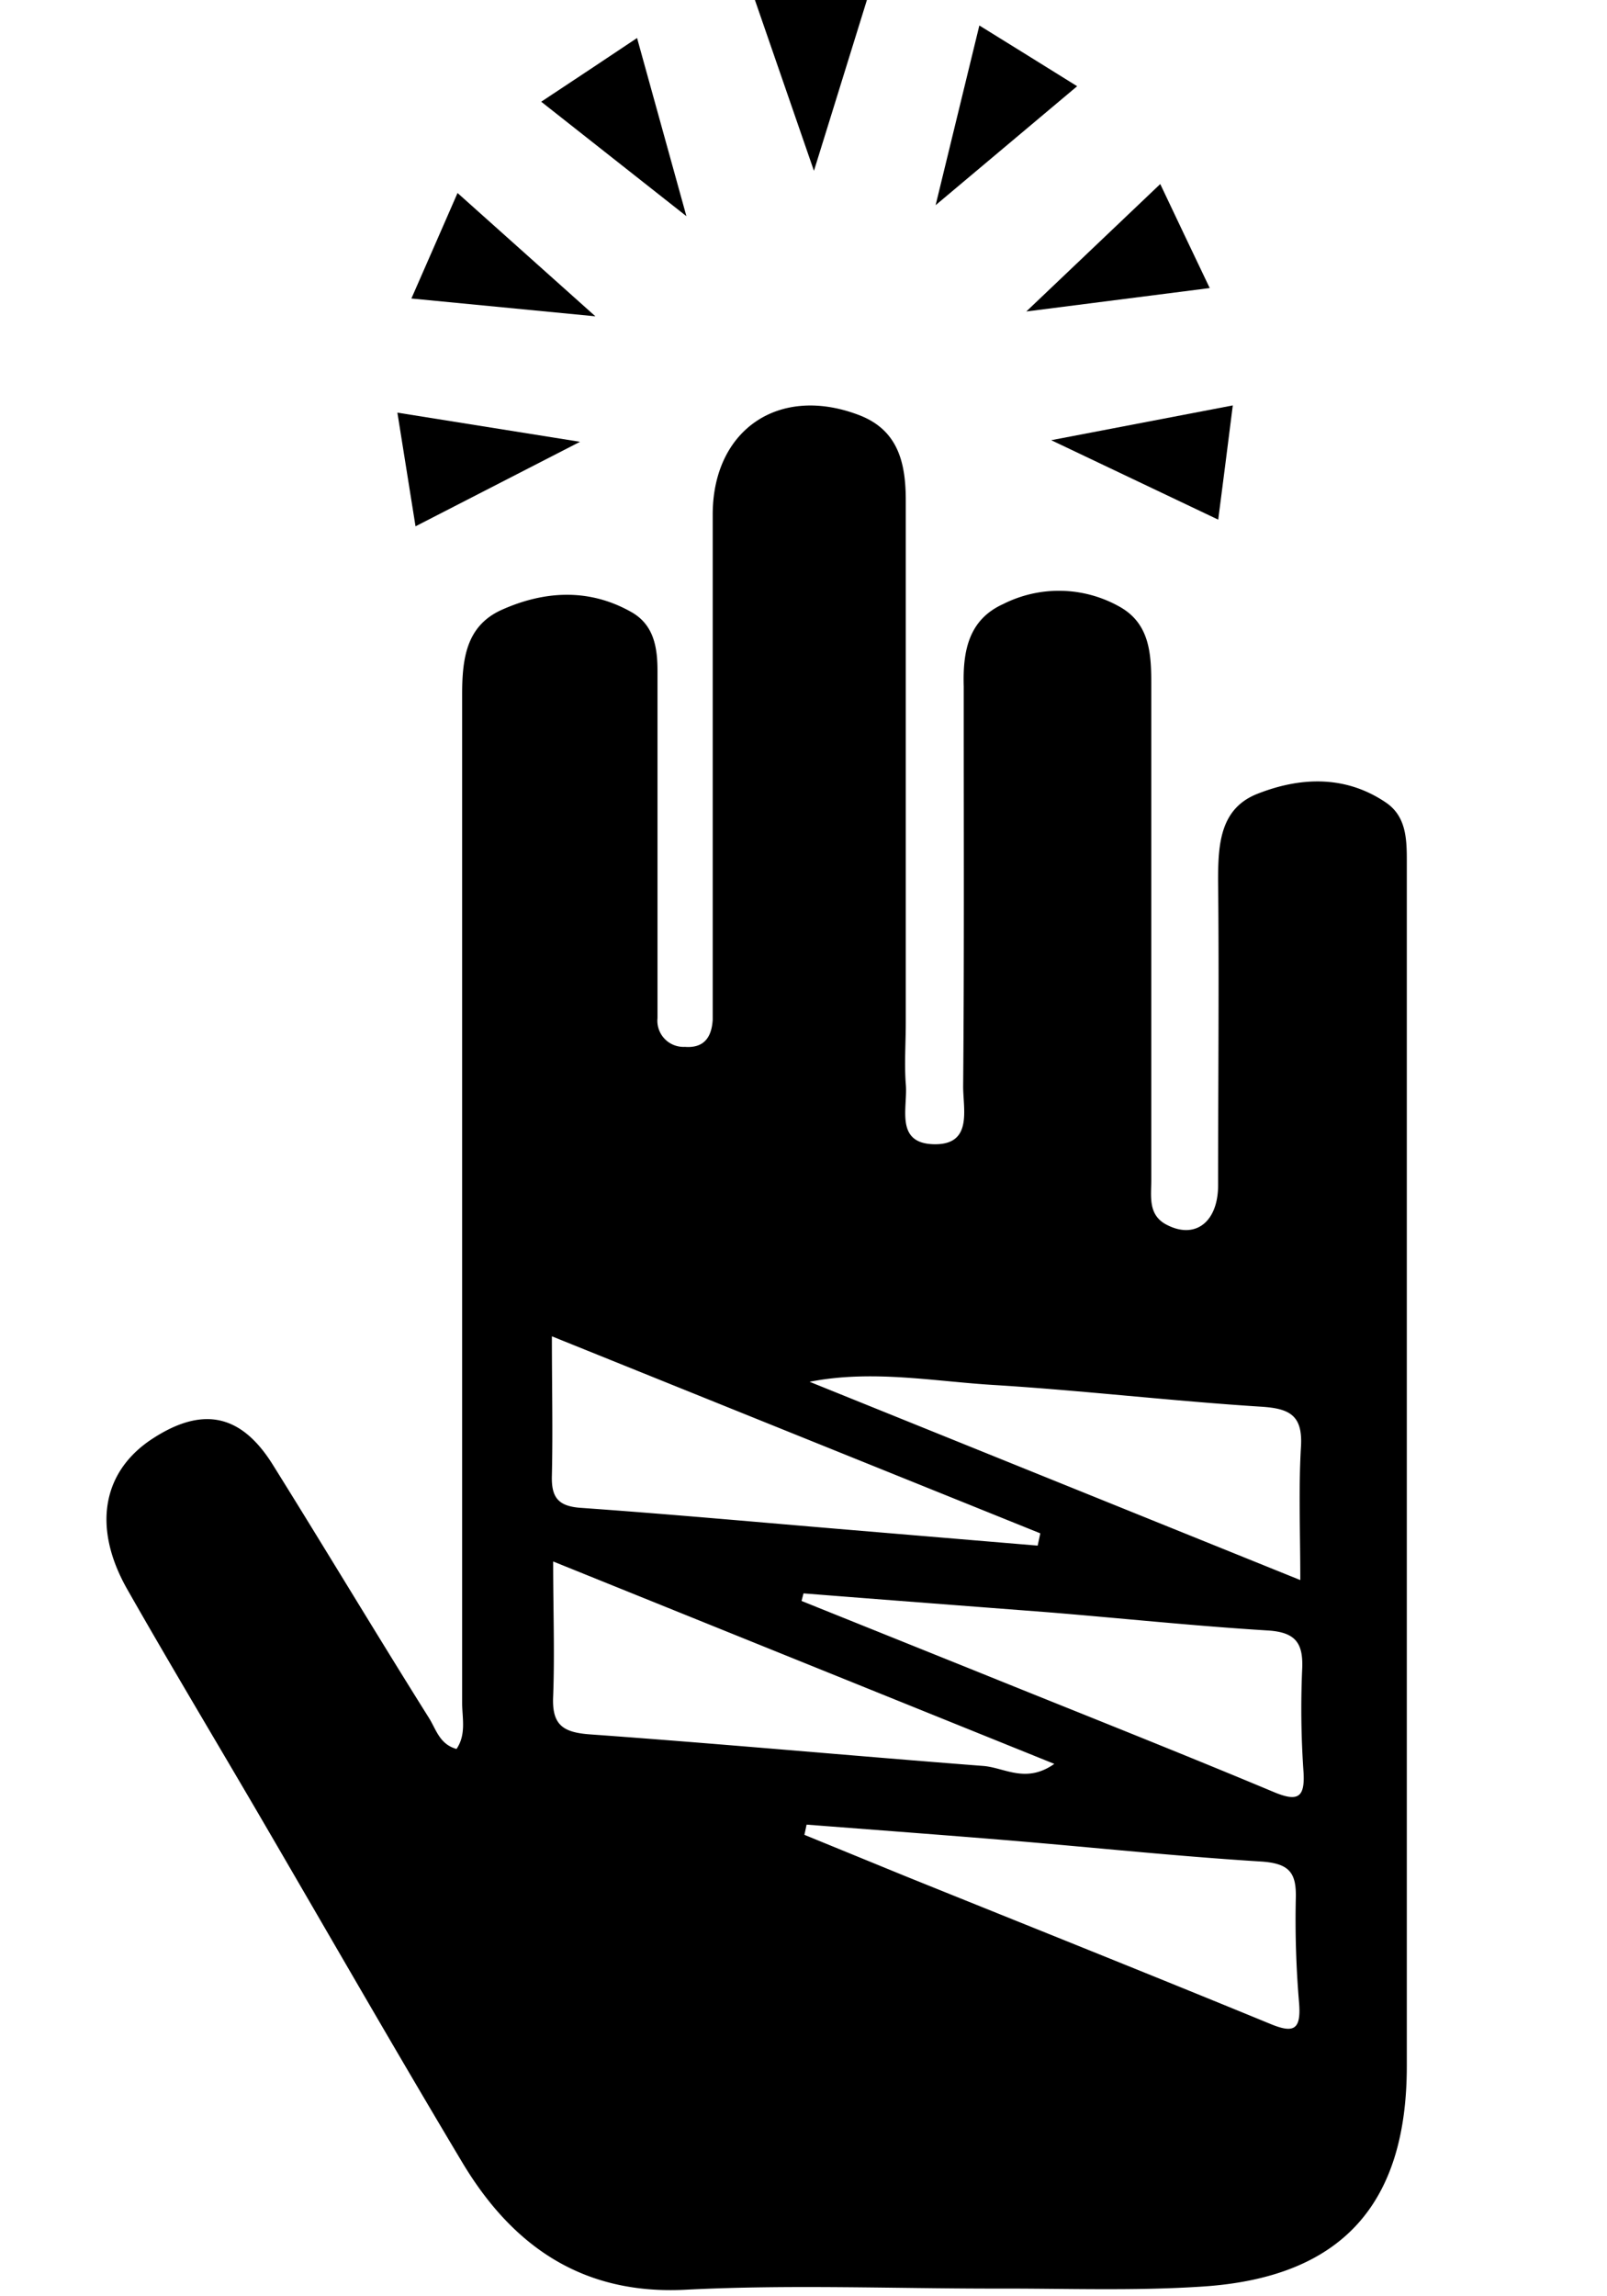 <svg viewBox="0 0 140 200" xmlns="http://www.w3.org/2000/svg"><path d="m39.77 152.33c.87-1.27.49-2.71.49-4.05q0-43.83 0-87.66c0-3.14.29-6.09 3.46-7.51 3.69-1.65 7.57-1.89 11.25.18 2 1.11 2.32 3.1 2.31 5.23v27.68 2.48a2.28 2.28 0 0 0 2.39 2.5c1.67.13 2.33-.85 2.42-2.36 0-.82 0-1.65 0-2.48q0-20.76 0-41.52c0-7.39 5.77-11.33 12.74-8.67 3.45 1.31 4.09 4.22 4.08 7.51q0 22.71 0 45.43c0 1.77-.13 3.56 0 5.32.2 2-1 5.17 2.44 5.25s2.54-3.07 2.56-5.09c.09-10.64.05-21.29.05-31.94 0-.94 0-1.89 0-2.84-.09-3 .38-5.8 3.44-7.18a10.77 10.77 0 0 1 10.22.28c2.62 1.52 2.68 4.22 2.68 6.88q0 21.48 0 42.95c0 1.52-.32 3.16 1.43 4 2.43 1.21 4.38-.3 4.39-3.47 0-8.87.09-17.74 0-26.6 0-3.13.18-6.22 3.4-7.5 3.71-1.47 7.64-1.66 11.19.73 1.78 1.19 1.85 3.14 1.85 5.09q0 26.77 0 53.54v51.44c0 12-5.64 18.4-17.76 19.2-6 .4-12.06.16-18.09.18-9 0-18-.36-27 .1s-15.1-3.83-19.45-11.11c-6.07-10.15-11.94-20.41-17.9-30.61-3.76-6.43-7.59-12.81-11.27-19.28-3.07-5.4-2.18-10.27 2.19-13.12s7.73-2.16 10.49 2.27c4.57 7.32 9 14.72 13.57 22 .66 1.03.93 2.33 2.43 2.75zm30.5 6.59-.19.89 8.77 3.59c10.6 4.28 21.22 8.52 31.8 12.87 2.09.87 2.69.49 2.53-1.75a85.68 85.68 0 0 1 -.29-9.2c.06-2.23-.59-3-2.93-3.18-7.3-.45-14.58-1.22-21.87-1.83-5.93-.49-11.88-.93-17.82-1.39zm-22.08-22.92c0 4.2.14 8 0 11.74-.12 2.5.85 3.15 3.21 3.32 11.43.82 22.84 1.87 34.26 2.75 1.85.14 3.71 1.57 6.19-.18zm21.81 2.78-.17.66 14.92 6c8.75 3.54 17.52 7 26.24 10.65 2.09.87 2.71.47 2.57-1.77a79.2 79.2 0 0 1 -.12-8.85c.13-2.35-.55-3.31-3-3.46-6.36-.39-12.7-1.06-19.06-1.58-7.17-.55-14.29-1.09-21.38-1.65zm43.28-1.16c0-4.17-.16-7.91.06-11.63.16-2.73-1-3.31-3.45-3.47-7.77-.49-15.51-1.41-23.29-1.89-5.31-.32-10.61-1.35-16.07-.28zm-22.88-3 .23-1.07-42.55-17.16c0 4.39.09 8.25 0 12.11-.06 1.91.53 2.69 2.52 2.83 7.79.55 15.56 1.26 23.33 1.91z"/><path d="m59.8 18.83-4.3-15.52-4.17 2.78-4.18 2.77z"/><path d="m51.87 27.55-12.01-10.74-2.01 4.6-2.01 4.59z"/><path d="m50.53 38.48-15.91-2.54.79 4.95.79 4.95z"/><path d="m91.58 38.34 14.55 6.92.64-4.98.63-4.97z"/><path d="m89.41 27.13 15.98-2.04-2.16-4.53-2.15-4.53z"/><path d="m81.51 17.87 12.33-10.36-4.26-2.65-4.26-2.64z"/><path d="m70.91 14.88 4.77-15.38-5.01.08-5.02.08z"/></svg>
